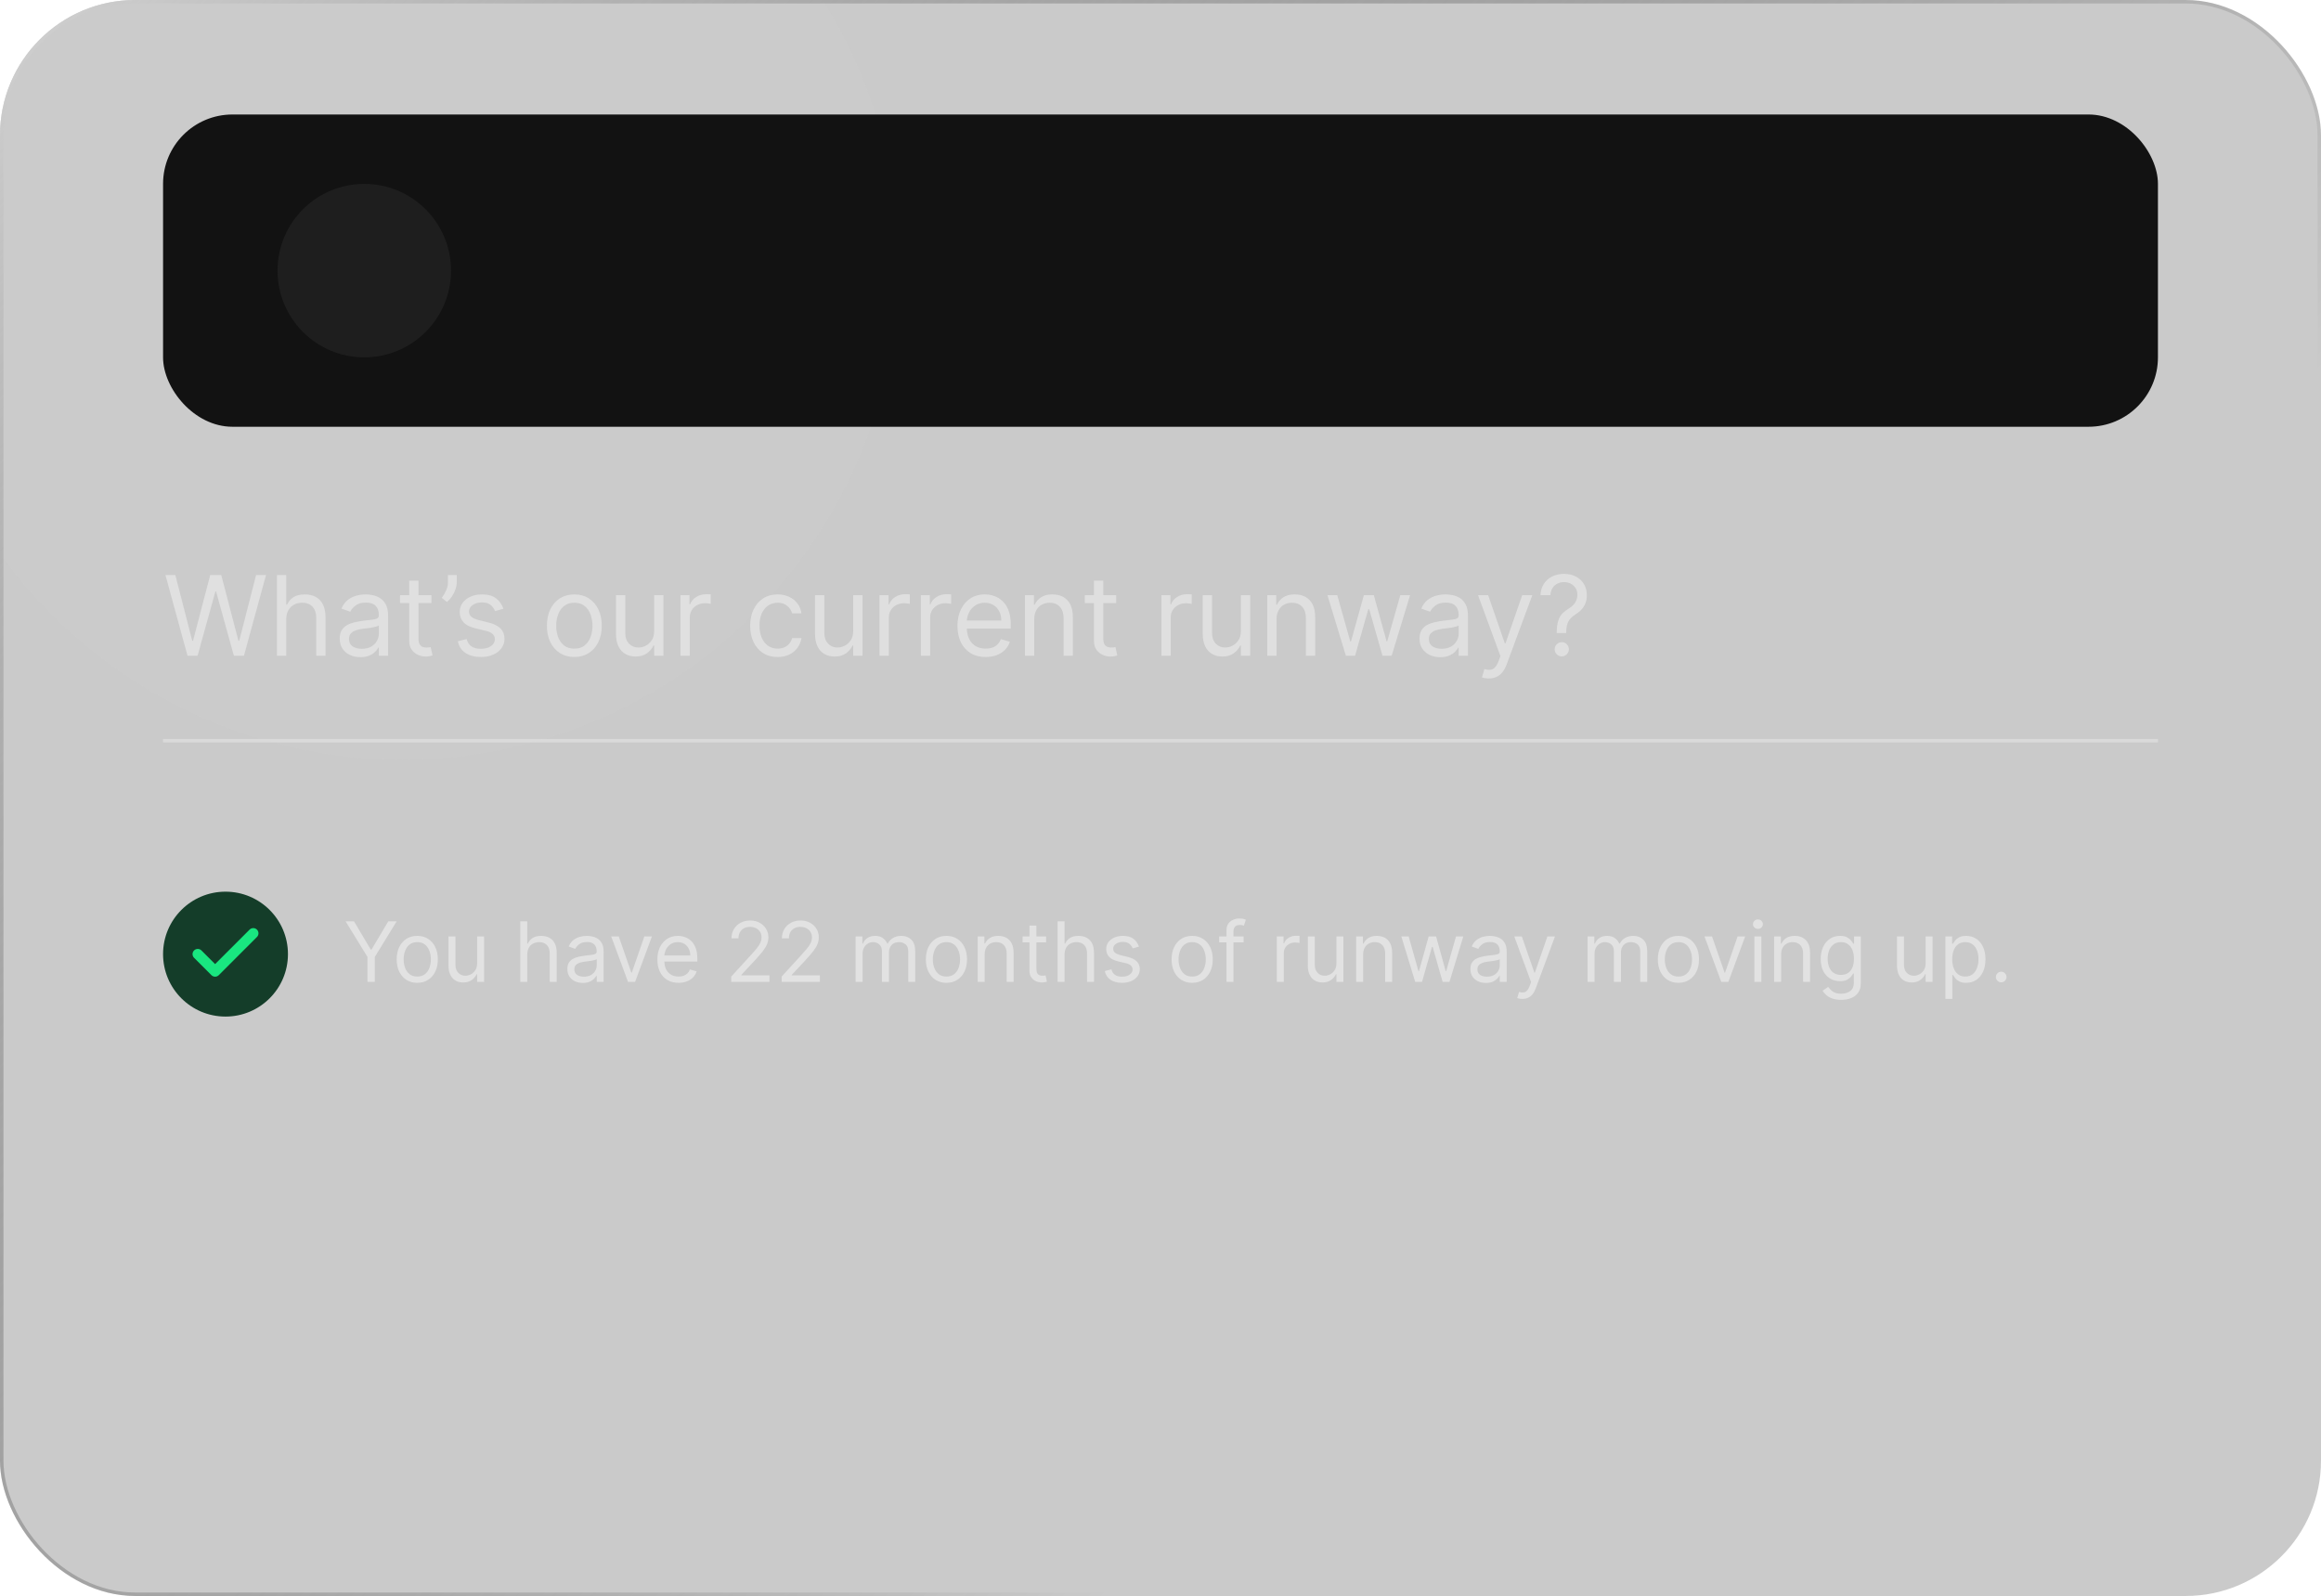 <svg width="669" height="460" viewBox="0 0 669 460" fill="none" xmlns="http://www.w3.org/2000/svg">
<g clip-path="url(#clip0_909_81)">
<rect width="669" height="460" rx="39" fill="#121212" fill-opacity="0.22"/>
<g filter="url(#filter0_f_909_81)">
<circle cx="116" cy="76" r="143" fill="#D9D9D9" fill-opacity="0.08"/>
</g>
<rect x="47" y="33" width="575" height="90" rx="20" fill="#121212"/>
<circle cx="105" cy="78" r="25" fill="#1E1E1E"/>
<path d="M54.045 189L47.682 165.727H50.545L55.409 184.682H55.636L60.591 165.727H63.773L68.727 184.682H68.954L73.818 165.727H76.682L70.318 189H67.409L62.273 170.455H62.091L56.955 189H54.045ZM82.511 178.5V189H79.829V165.727H82.511V174.273H82.739C83.148 173.371 83.761 172.655 84.579 172.125C85.405 171.587 86.504 171.318 87.875 171.318C89.064 171.318 90.106 171.557 91 172.034C91.894 172.504 92.587 173.227 93.079 174.205C93.579 175.174 93.829 176.409 93.829 177.909V189H91.148V178.091C91.148 176.705 90.788 175.633 90.068 174.875C89.356 174.11 88.367 173.727 87.102 173.727C86.224 173.727 85.436 173.913 84.739 174.284C84.049 174.655 83.504 175.197 83.102 175.909C82.708 176.621 82.511 177.485 82.511 178.5ZM103.872 189.409C102.766 189.409 101.762 189.201 100.861 188.784C99.959 188.36 99.243 187.75 98.713 186.955C98.183 186.152 97.918 185.182 97.918 184.045C97.918 183.045 98.115 182.235 98.508 181.614C98.903 180.985 99.429 180.492 100.088 180.136C100.747 179.78 101.474 179.515 102.27 179.341C103.073 179.159 103.88 179.015 104.69 178.909C105.751 178.773 106.611 178.67 107.27 178.602C107.937 178.527 108.421 178.402 108.724 178.227C109.035 178.053 109.19 177.75 109.19 177.318V177.227C109.19 176.106 108.884 175.235 108.27 174.614C107.664 173.992 106.743 173.682 105.509 173.682C104.228 173.682 103.224 173.962 102.497 174.523C101.77 175.083 101.259 175.682 100.963 176.318L98.418 175.409C98.872 174.348 99.478 173.523 100.236 172.932C101.001 172.333 101.834 171.917 102.736 171.682C103.645 171.439 104.539 171.318 105.418 171.318C105.978 171.318 106.622 171.386 107.349 171.523C108.084 171.652 108.793 171.92 109.474 172.33C110.164 172.739 110.736 173.356 111.19 174.182C111.645 175.008 111.872 176.114 111.872 177.5V189H109.19V186.636H109.054C108.872 187.015 108.569 187.42 108.145 187.852C107.721 188.284 107.156 188.652 106.452 188.955C105.747 189.258 104.887 189.409 103.872 189.409ZM104.281 187C105.342 187 106.236 186.792 106.963 186.375C107.698 185.958 108.251 185.42 108.622 184.761C109.001 184.102 109.19 183.409 109.19 182.682V180.227C109.077 180.364 108.827 180.489 108.44 180.602C108.062 180.708 107.622 180.803 107.122 180.886C106.63 180.962 106.149 181.03 105.679 181.091C105.217 181.144 104.842 181.189 104.554 181.227C103.857 181.318 103.205 181.466 102.599 181.67C102.001 181.867 101.516 182.167 101.145 182.568C100.781 182.962 100.599 183.5 100.599 184.182C100.599 185.114 100.944 185.818 101.634 186.295C102.33 186.765 103.213 187 104.281 187ZM124.358 171.545V173.818H115.312V171.545H124.358ZM117.949 167.364H120.631V184C120.631 184.758 120.741 185.326 120.96 185.705C121.188 186.076 121.475 186.326 121.824 186.455C122.18 186.576 122.555 186.636 122.949 186.636C123.244 186.636 123.487 186.621 123.676 186.591C123.866 186.553 124.017 186.523 124.131 186.5L124.676 188.909C124.494 188.977 124.241 189.045 123.915 189.114C123.589 189.189 123.176 189.227 122.676 189.227C121.919 189.227 121.176 189.064 120.449 188.739C119.729 188.413 119.131 187.917 118.653 187.25C118.184 186.583 117.949 185.742 117.949 184.727V167.364ZM131.662 165.727V167.773C131.662 168.394 131.548 169.057 131.321 169.761C131.101 170.458 130.776 171.136 130.344 171.795C129.92 172.447 129.404 173.015 128.798 173.5L127.344 172.318C127.821 171.636 128.234 170.928 128.582 170.193C128.938 169.451 129.116 168.659 129.116 167.818V165.727H131.662ZM145.099 175.455L142.69 176.136C142.539 175.735 142.315 175.345 142.02 174.966C141.732 174.58 141.338 174.261 140.838 174.011C140.338 173.761 139.698 173.636 138.918 173.636C137.849 173.636 136.959 173.883 136.247 174.375C135.543 174.86 135.19 175.477 135.19 176.227C135.19 176.894 135.433 177.42 135.918 177.807C136.402 178.193 137.16 178.515 138.19 178.773L140.781 179.409C142.342 179.788 143.505 180.367 144.27 181.148C145.035 181.92 145.418 182.917 145.418 184.136C145.418 185.136 145.13 186.03 144.554 186.818C143.986 187.606 143.19 188.227 142.168 188.682C141.145 189.136 139.955 189.364 138.599 189.364C136.819 189.364 135.346 188.977 134.179 188.205C133.012 187.432 132.274 186.303 131.963 184.818L134.509 184.182C134.751 185.121 135.209 185.826 135.884 186.295C136.565 186.765 137.455 187 138.554 187C139.804 187 140.796 186.735 141.531 186.205C142.274 185.667 142.645 185.023 142.645 184.273C142.645 183.667 142.433 183.159 142.009 182.75C141.584 182.333 140.933 182.023 140.054 181.818L137.145 181.136C135.546 180.758 134.372 180.17 133.622 179.375C132.88 178.572 132.509 177.568 132.509 176.364C132.509 175.379 132.785 174.508 133.338 173.75C133.899 172.992 134.66 172.398 135.622 171.966C136.592 171.534 137.69 171.318 138.918 171.318C140.645 171.318 142.001 171.697 142.986 172.455C143.978 173.212 144.683 174.212 145.099 175.455ZM165.545 189.364C163.97 189.364 162.587 188.989 161.398 188.239C160.216 187.489 159.292 186.439 158.625 185.091C157.966 183.742 157.636 182.167 157.636 180.364C157.636 178.545 157.966 176.958 158.625 175.602C159.292 174.246 160.216 173.193 161.398 172.443C162.587 171.693 163.97 171.318 165.545 171.318C167.121 171.318 168.5 171.693 169.682 172.443C170.871 173.193 171.795 174.246 172.455 175.602C173.121 176.958 173.455 178.545 173.455 180.364C173.455 182.167 173.121 183.742 172.455 185.091C171.795 186.439 170.871 187.489 169.682 188.239C168.5 188.989 167.121 189.364 165.545 189.364ZM165.545 186.955C166.742 186.955 167.727 186.648 168.5 186.034C169.273 185.42 169.845 184.614 170.216 183.614C170.587 182.614 170.773 181.53 170.773 180.364C170.773 179.197 170.587 178.11 170.216 177.102C169.845 176.095 169.273 175.28 168.5 174.659C167.727 174.038 166.742 173.727 165.545 173.727C164.348 173.727 163.364 174.038 162.591 174.659C161.818 175.28 161.246 176.095 160.875 177.102C160.504 178.11 160.318 179.197 160.318 180.364C160.318 181.53 160.504 182.614 160.875 183.614C161.246 184.614 161.818 185.42 162.591 186.034C163.364 186.648 164.348 186.955 165.545 186.955ZM188.548 181.864V171.545H191.23V189H188.548V186.045H188.366C187.957 186.932 187.321 187.686 186.457 188.307C185.594 188.92 184.503 189.227 183.185 189.227C182.094 189.227 181.124 188.989 180.276 188.511C179.427 188.027 178.76 187.299 178.276 186.33C177.791 185.352 177.548 184.121 177.548 182.636V171.545H180.23V182.455C180.23 183.727 180.586 184.742 181.298 185.5C182.018 186.258 182.935 186.636 184.048 186.636C184.715 186.636 185.393 186.466 186.082 186.125C186.779 185.784 187.363 185.261 187.832 184.557C188.31 183.852 188.548 182.955 188.548 181.864ZM196.142 189V171.545H198.733V174.182H198.915C199.233 173.318 199.809 172.617 200.642 172.08C201.475 171.542 202.415 171.273 203.46 171.273C203.657 171.273 203.903 171.277 204.199 171.284C204.494 171.292 204.718 171.303 204.869 171.318V174.045C204.778 174.023 204.57 173.989 204.244 173.943C203.926 173.89 203.589 173.864 203.233 173.864C202.384 173.864 201.627 174.042 200.96 174.398C200.301 174.746 199.778 175.231 199.392 175.852C199.013 176.466 198.824 177.167 198.824 177.955V189H196.142ZM224.139 189.364C222.503 189.364 221.094 188.977 219.912 188.205C218.73 187.432 217.821 186.367 217.185 185.011C216.548 183.655 216.23 182.106 216.23 180.364C216.23 178.591 216.556 177.027 217.207 175.67C217.866 174.307 218.783 173.242 219.957 172.477C221.139 171.705 222.518 171.318 224.094 171.318C225.321 171.318 226.427 171.545 227.412 172C228.397 172.455 229.204 173.091 229.832 173.909C230.461 174.727 230.851 175.682 231.003 176.773H228.321C228.116 175.977 227.662 175.273 226.957 174.659C226.26 174.038 225.321 173.727 224.139 173.727C223.094 173.727 222.177 174 221.389 174.545C220.609 175.083 219.999 175.845 219.56 176.83C219.128 177.807 218.912 178.955 218.912 180.273C218.912 181.621 219.124 182.795 219.548 183.795C219.98 184.795 220.586 185.572 221.366 186.125C222.154 186.678 223.079 186.955 224.139 186.955C224.836 186.955 225.469 186.833 226.037 186.591C226.605 186.348 227.086 186 227.48 185.545C227.874 185.091 228.154 184.545 228.321 183.909H231.003C230.851 184.939 230.476 185.867 229.878 186.693C229.287 187.511 228.503 188.163 227.526 188.648C226.556 189.125 225.427 189.364 224.139 189.364ZM245.923 181.864V171.545H248.605V189H245.923V186.045H245.741C245.332 186.932 244.696 187.686 243.832 188.307C242.969 188.92 241.878 189.227 240.56 189.227C239.469 189.227 238.499 188.989 237.651 188.511C236.802 188.027 236.135 187.299 235.651 186.33C235.166 185.352 234.923 184.121 234.923 182.636V171.545H237.605V182.455C237.605 183.727 237.961 184.742 238.673 185.5C239.393 186.258 240.31 186.636 241.423 186.636C242.09 186.636 242.768 186.466 243.457 186.125C244.154 185.784 244.738 185.261 245.207 184.557C245.685 183.852 245.923 182.955 245.923 181.864ZM253.517 189V171.545H256.108V174.182H256.29C256.608 173.318 257.184 172.617 258.017 172.08C258.85 171.542 259.79 171.273 260.835 171.273C261.032 171.273 261.278 171.277 261.574 171.284C261.869 171.292 262.093 171.303 262.244 171.318V174.045C262.153 174.023 261.945 173.989 261.619 173.943C261.301 173.89 260.964 173.864 260.608 173.864C259.759 173.864 259.002 174.042 258.335 174.398C257.676 174.746 257.153 175.231 256.767 175.852C256.388 176.466 256.199 177.167 256.199 177.955V189H253.517ZM265.423 189V171.545H268.014V174.182H268.196C268.514 173.318 269.09 172.617 269.923 172.08C270.757 171.542 271.696 171.273 272.741 171.273C272.938 171.273 273.185 171.277 273.48 171.284C273.776 171.292 273.999 171.303 274.151 171.318V174.045C274.06 174.023 273.851 173.989 273.526 173.943C273.207 173.89 272.87 173.864 272.514 173.864C271.666 173.864 270.908 174.042 270.241 174.398C269.582 174.746 269.06 175.231 268.673 175.852C268.295 176.466 268.105 177.167 268.105 177.955V189H265.423ZM284.116 189.364C282.435 189.364 280.984 188.992 279.764 188.25C278.552 187.5 277.616 186.455 276.957 185.114C276.306 183.765 275.98 182.197 275.98 180.409C275.98 178.621 276.306 177.045 276.957 175.682C277.616 174.311 278.533 173.242 279.707 172.477C280.889 171.705 282.268 171.318 283.844 171.318C284.753 171.318 285.651 171.47 286.537 171.773C287.423 172.076 288.23 172.568 288.957 173.25C289.685 173.924 290.264 174.818 290.696 175.932C291.128 177.045 291.344 178.417 291.344 180.045V181.182H277.889V178.864H288.616C288.616 177.879 288.42 177 288.026 176.227C287.639 175.455 287.086 174.845 286.366 174.398C285.654 173.951 284.813 173.727 283.844 173.727C282.776 173.727 281.851 173.992 281.071 174.523C280.298 175.045 279.704 175.727 279.287 176.568C278.87 177.409 278.662 178.311 278.662 179.273V180.818C278.662 182.136 278.889 183.254 279.344 184.17C279.806 185.08 280.446 185.773 281.264 186.25C282.082 186.72 283.033 186.955 284.116 186.955C284.821 186.955 285.457 186.856 286.026 186.659C286.601 186.455 287.098 186.152 287.514 185.75C287.931 185.341 288.253 184.833 288.48 184.227L291.071 184.955C290.798 185.833 290.34 186.606 289.696 187.273C289.052 187.932 288.257 188.447 287.31 188.818C286.363 189.182 285.298 189.364 284.116 189.364ZM298.105 178.5V189H295.423V171.545H298.014V174.273H298.241C298.651 173.386 299.272 172.674 300.105 172.136C300.938 171.591 302.014 171.318 303.332 171.318C304.514 171.318 305.548 171.561 306.435 172.045C307.321 172.523 308.01 173.25 308.503 174.227C308.995 175.197 309.241 176.424 309.241 177.909V189H306.56V178.091C306.56 176.72 306.204 175.652 305.491 174.886C304.779 174.114 303.802 173.727 302.56 173.727C301.704 173.727 300.938 173.913 300.264 174.284C299.598 174.655 299.071 175.197 298.685 175.909C298.298 176.621 298.105 177.485 298.105 178.5ZM321.733 171.545V173.818H312.688V171.545H321.733ZM315.324 167.364H318.006V184C318.006 184.758 318.116 185.326 318.335 185.705C318.563 186.076 318.85 186.326 319.199 186.455C319.555 186.576 319.93 186.636 320.324 186.636C320.619 186.636 320.862 186.621 321.051 186.591C321.241 186.553 321.392 186.523 321.506 186.5L322.051 188.909C321.869 188.977 321.616 189.045 321.29 189.114C320.964 189.189 320.551 189.227 320.051 189.227C319.294 189.227 318.551 189.064 317.824 188.739C317.104 188.413 316.506 187.917 316.028 187.25C315.559 186.583 315.324 185.742 315.324 184.727V167.364ZM334.767 189V171.545H337.358V174.182H337.54C337.858 173.318 338.434 172.617 339.267 172.08C340.1 171.542 341.04 171.273 342.085 171.273C342.282 171.273 342.528 171.277 342.824 171.284C343.119 171.292 343.343 171.303 343.494 171.318V174.045C343.403 174.023 343.195 173.989 342.869 173.943C342.551 173.89 342.214 173.864 341.858 173.864C341.009 173.864 340.252 174.042 339.585 174.398C338.926 174.746 338.403 175.231 338.017 175.852C337.638 176.466 337.449 177.167 337.449 177.955V189H334.767ZM357.673 181.864V171.545H360.355V189H357.673V186.045H357.491C357.082 186.932 356.446 187.686 355.582 188.307C354.719 188.92 353.628 189.227 352.31 189.227C351.219 189.227 350.249 188.989 349.401 188.511C348.552 188.027 347.885 187.299 347.401 186.33C346.916 185.352 346.673 184.121 346.673 182.636V171.545H349.355V182.455C349.355 183.727 349.711 184.742 350.423 185.5C351.143 186.258 352.06 186.636 353.173 186.636C353.84 186.636 354.518 186.466 355.207 186.125C355.904 185.784 356.488 185.261 356.957 184.557C357.435 183.852 357.673 182.955 357.673 181.864ZM367.949 178.5V189H365.267V171.545H367.858V174.273H368.085C368.494 173.386 369.116 172.674 369.949 172.136C370.782 171.591 371.858 171.318 373.176 171.318C374.358 171.318 375.392 171.561 376.278 172.045C377.165 172.523 377.854 173.25 378.347 174.227C378.839 175.197 379.085 176.424 379.085 177.909V189H376.403V178.091C376.403 176.72 376.047 175.652 375.335 174.886C374.623 174.114 373.646 173.727 372.403 173.727C371.547 173.727 370.782 173.913 370.108 174.284C369.441 174.655 368.915 175.197 368.528 175.909C368.142 176.621 367.949 177.485 367.949 178.5ZM387.94 189L382.622 171.545H385.44L389.213 184.909H389.395L393.122 171.545H395.986L399.668 184.864H399.849L403.622 171.545H406.44L401.122 189H398.486L394.668 175.591H394.395L390.577 189H387.94ZM415.122 189.409C414.016 189.409 413.012 189.201 412.111 188.784C411.209 188.36 410.493 187.75 409.963 186.955C409.433 186.152 409.168 185.182 409.168 184.045C409.168 183.045 409.365 182.235 409.759 181.614C410.152 180.985 410.679 180.492 411.338 180.136C411.997 179.78 412.724 179.515 413.52 179.341C414.323 179.159 415.13 179.015 415.94 178.909C417.001 178.773 417.861 178.67 418.52 178.602C419.187 178.527 419.671 178.402 419.974 178.227C420.285 178.053 420.44 177.75 420.44 177.318V177.227C420.44 176.106 420.134 175.235 419.52 174.614C418.914 173.992 417.993 173.682 416.759 173.682C415.478 173.682 414.474 173.962 413.747 174.523C413.02 175.083 412.509 175.682 412.213 176.318L409.668 175.409C410.122 174.348 410.728 173.523 411.486 172.932C412.251 172.333 413.084 171.917 413.986 171.682C414.895 171.439 415.789 171.318 416.668 171.318C417.228 171.318 417.872 171.386 418.599 171.523C419.334 171.652 420.043 171.92 420.724 172.33C421.414 172.739 421.986 173.356 422.44 174.182C422.895 175.008 423.122 176.114 423.122 177.5V189H420.44V186.636H420.304C420.122 187.015 419.819 187.42 419.395 187.852C418.971 188.284 418.406 188.652 417.702 188.955C416.997 189.258 416.137 189.409 415.122 189.409ZM415.531 187C416.592 187 417.486 186.792 418.213 186.375C418.948 185.958 419.501 185.42 419.872 184.761C420.251 184.102 420.44 183.409 420.44 182.682V180.227C420.327 180.364 420.077 180.489 419.69 180.602C419.312 180.708 418.872 180.803 418.372 180.886C417.88 180.962 417.399 181.03 416.929 181.091C416.467 181.144 416.092 181.189 415.804 181.227C415.107 181.318 414.455 181.466 413.849 181.67C413.251 181.867 412.766 182.167 412.395 182.568C412.031 182.962 411.849 183.5 411.849 184.182C411.849 185.114 412.194 185.818 412.884 186.295C413.58 186.765 414.463 187 415.531 187ZM429.119 195.545C428.665 195.545 428.259 195.508 427.903 195.432C427.547 195.364 427.301 195.295 427.165 195.227L427.847 192.864C428.498 193.03 429.074 193.091 429.574 193.045C430.074 193 430.517 192.777 430.903 192.375C431.297 191.981 431.657 191.341 431.983 190.455L432.483 189.091L426.028 171.545H428.938L433.756 185.455H433.938L438.756 171.545H441.665L434.256 191.545C433.922 192.447 433.509 193.193 433.017 193.784C432.525 194.383 431.953 194.826 431.301 195.114C430.657 195.402 429.93 195.545 429.119 195.545ZM448.705 182.455V182.318C448.72 180.871 448.871 179.72 449.159 178.864C449.447 178.008 449.856 177.314 450.386 176.784C450.917 176.254 451.553 175.765 452.295 175.318C452.742 175.045 453.144 174.723 453.5 174.352C453.856 173.973 454.136 173.538 454.341 173.045C454.553 172.553 454.659 172.008 454.659 171.409C454.659 170.667 454.485 170.023 454.136 169.477C453.788 168.932 453.322 168.511 452.739 168.216C452.155 167.92 451.508 167.773 450.795 167.773C450.174 167.773 449.576 167.902 449 168.159C448.424 168.417 447.943 168.822 447.557 169.375C447.17 169.928 446.947 170.652 446.886 171.545H444.023C444.083 170.258 444.417 169.155 445.023 168.239C445.636 167.322 446.443 166.621 447.443 166.136C448.451 165.652 449.568 165.409 450.795 165.409C452.129 165.409 453.288 165.674 454.273 166.205C455.265 166.735 456.03 167.462 456.568 168.386C457.114 169.311 457.386 170.364 457.386 171.545C457.386 172.379 457.258 173.133 457 173.807C456.75 174.481 456.386 175.083 455.909 175.614C455.439 176.144 454.871 176.614 454.205 177.023C453.538 177.439 453.004 177.879 452.602 178.341C452.201 178.795 451.909 179.337 451.727 179.966C451.545 180.595 451.447 181.379 451.432 182.318V182.455H448.705ZM450.159 189.182C449.598 189.182 449.117 188.981 448.716 188.58C448.314 188.178 448.114 187.697 448.114 187.136C448.114 186.576 448.314 186.095 448.716 185.693C449.117 185.292 449.598 185.091 450.159 185.091C450.72 185.091 451.201 185.292 451.602 185.693C452.004 186.095 452.205 186.576 452.205 187.136C452.205 187.508 452.11 187.848 451.92 188.159C451.739 188.47 451.492 188.72 451.182 188.909C450.879 189.091 450.538 189.182 450.159 189.182Z" fill="#E4E4E4" fill-opacity="0.8"/>
<line x1="47" y1="213.5" x2="622" y2="213.5" stroke="#E4E4E4" stroke-opacity="0.6"/>
<circle cx="65" cy="275" r="18" fill="#143D29"/>
<path d="M73 269L62 280L57 275" stroke="#19E680" stroke-width="3" stroke-linecap="round" stroke-linejoin="round"/>
<path d="M99.614 265.545H102.034L106.875 273.693H107.08L111.92 265.545H114.341L108.034 275.807V283H105.92V275.807L99.614 265.545ZM120.268 283.273C119.087 283.273 118.05 282.991 117.158 282.429C116.271 281.866 115.578 281.08 115.078 280.068C114.584 279.057 114.337 277.875 114.337 276.523C114.337 275.159 114.584 273.969 115.078 272.952C115.578 271.935 116.271 271.145 117.158 270.582C118.05 270.02 119.087 269.739 120.268 269.739C121.45 269.739 122.484 270.02 123.371 270.582C124.263 271.145 124.956 271.935 125.45 272.952C125.95 273.969 126.2 275.159 126.2 276.523C126.2 277.875 125.95 279.057 125.45 280.068C124.956 281.08 124.263 281.866 123.371 282.429C122.484 282.991 121.45 283.273 120.268 283.273ZM120.268 281.466C121.166 281.466 121.905 281.236 122.484 280.776C123.064 280.315 123.493 279.71 123.771 278.96C124.05 278.21 124.189 277.398 124.189 276.523C124.189 275.648 124.05 274.832 123.771 274.077C123.493 273.321 123.064 272.71 122.484 272.244C121.905 271.778 121.166 271.545 120.268 271.545C119.371 271.545 118.632 271.778 118.053 272.244C117.473 272.71 117.044 273.321 116.766 274.077C116.487 274.832 116.348 275.648 116.348 276.523C116.348 277.398 116.487 278.21 116.766 278.96C117.044 279.71 117.473 280.315 118.053 280.776C118.632 281.236 119.371 281.466 120.268 281.466ZM137.521 277.648V269.909H139.532V283H137.521V280.784H137.384C137.077 281.449 136.6 282.014 135.952 282.48C135.305 282.94 134.487 283.17 133.498 283.17C132.68 283.17 131.952 282.991 131.316 282.634C130.68 282.27 130.18 281.724 129.816 280.997C129.452 280.264 129.271 279.341 129.271 278.227V269.909H131.282V278.091C131.282 279.045 131.549 279.807 132.083 280.375C132.623 280.943 133.31 281.227 134.146 281.227C134.646 281.227 135.154 281.099 135.671 280.844C136.194 280.588 136.631 280.196 136.984 279.668C137.342 279.139 137.521 278.466 137.521 277.648ZM151.977 275.125V283H149.966V265.545H151.977V271.955H152.148C152.455 271.278 152.915 270.741 153.528 270.344C154.148 269.94 154.972 269.739 156 269.739C156.892 269.739 157.673 269.918 158.344 270.276C159.014 270.628 159.534 271.17 159.903 271.903C160.278 272.631 160.466 273.557 160.466 274.682V283H158.455V274.818C158.455 273.778 158.185 272.974 157.645 272.406C157.111 271.832 156.369 271.545 155.42 271.545C154.761 271.545 154.17 271.685 153.648 271.963C153.131 272.241 152.722 272.648 152.42 273.182C152.125 273.716 151.977 274.364 151.977 275.125ZM167.998 283.307C167.168 283.307 166.415 283.151 165.739 282.838C165.063 282.52 164.526 282.062 164.129 281.466C163.731 280.864 163.532 280.136 163.532 279.284C163.532 278.534 163.68 277.926 163.975 277.46C164.271 276.989 164.665 276.619 165.16 276.352C165.654 276.085 166.2 275.886 166.796 275.756C167.398 275.619 168.004 275.511 168.612 275.432C169.407 275.33 170.052 275.253 170.546 275.202C171.046 275.145 171.41 275.051 171.637 274.92C171.87 274.79 171.987 274.562 171.987 274.239V274.17C171.987 273.33 171.756 272.676 171.296 272.21C170.842 271.744 170.151 271.511 169.225 271.511C168.265 271.511 167.512 271.722 166.967 272.142C166.421 272.562 166.038 273.011 165.816 273.489L163.907 272.807C164.248 272.011 164.702 271.392 165.271 270.949C165.844 270.5 166.469 270.187 167.146 270.011C167.827 269.83 168.498 269.739 169.157 269.739C169.577 269.739 170.06 269.79 170.606 269.892C171.157 269.989 171.688 270.19 172.2 270.497C172.717 270.804 173.146 271.267 173.487 271.886C173.827 272.506 173.998 273.335 173.998 274.375V283H171.987V281.227H171.884C171.748 281.511 171.521 281.815 171.202 282.139C170.884 282.463 170.461 282.739 169.933 282.966C169.404 283.193 168.759 283.307 167.998 283.307ZM168.305 281.5C169.1 281.5 169.771 281.344 170.316 281.031C170.867 280.719 171.282 280.315 171.56 279.821C171.844 279.327 171.987 278.807 171.987 278.261V276.42C171.901 276.523 171.714 276.616 171.424 276.702C171.14 276.781 170.81 276.852 170.435 276.915C170.066 276.972 169.705 277.023 169.353 277.068C169.006 277.108 168.725 277.142 168.509 277.17C167.987 277.239 167.498 277.349 167.043 277.503C166.594 277.651 166.231 277.875 165.952 278.176C165.68 278.472 165.543 278.875 165.543 279.386C165.543 280.085 165.802 280.614 166.319 280.972C166.842 281.324 167.504 281.5 168.305 281.5ZM187.905 269.909L183.064 283H181.018L176.178 269.909H178.359L181.973 280.341H182.109L185.723 269.909H187.905ZM195.58 283.273C194.318 283.273 193.23 282.994 192.315 282.438C191.406 281.875 190.705 281.091 190.21 280.085C189.722 279.074 189.477 277.898 189.477 276.557C189.477 275.216 189.722 274.034 190.21 273.011C190.705 271.983 191.392 271.182 192.273 270.608C193.159 270.028 194.193 269.739 195.375 269.739C196.057 269.739 196.73 269.852 197.395 270.08C198.06 270.307 198.665 270.676 199.21 271.188C199.756 271.693 200.19 272.364 200.514 273.199C200.838 274.034 201 275.062 201 276.284V277.136H190.909V275.398H198.955C198.955 274.659 198.807 274 198.511 273.42C198.222 272.841 197.807 272.384 197.267 272.048C196.733 271.713 196.102 271.545 195.375 271.545C194.574 271.545 193.881 271.744 193.295 272.142C192.716 272.534 192.27 273.045 191.957 273.676C191.645 274.307 191.489 274.983 191.489 275.705V276.864C191.489 277.852 191.659 278.69 192 279.378C192.347 280.06 192.827 280.58 193.44 280.938C194.054 281.29 194.767 281.466 195.58 281.466C196.108 281.466 196.585 281.392 197.011 281.244C197.443 281.091 197.815 280.864 198.128 280.562C198.44 280.256 198.682 279.875 198.852 279.42L200.795 279.966C200.591 280.625 200.247 281.205 199.764 281.705C199.281 282.199 198.685 282.585 197.974 282.864C197.264 283.136 196.466 283.273 195.58 283.273ZM210.776 283V281.466L216.537 275.159C217.213 274.42 217.77 273.778 218.207 273.233C218.645 272.682 218.969 272.165 219.179 271.682C219.395 271.193 219.503 270.682 219.503 270.148C219.503 269.534 219.355 269.003 219.06 268.554C218.77 268.105 218.372 267.759 217.866 267.514C217.361 267.27 216.793 267.148 216.162 267.148C215.491 267.148 214.906 267.287 214.406 267.565C213.912 267.838 213.528 268.222 213.256 268.716C212.989 269.21 212.855 269.79 212.855 270.455H210.844C210.844 269.432 211.08 268.534 211.551 267.761C212.023 266.989 212.665 266.386 213.477 265.955C214.295 265.523 215.213 265.307 216.23 265.307C217.253 265.307 218.159 265.523 218.949 265.955C219.739 266.386 220.358 266.969 220.807 267.702C221.256 268.435 221.48 269.25 221.48 270.148C221.48 270.79 221.364 271.418 221.131 272.031C220.903 272.639 220.506 273.318 219.938 274.068C219.375 274.812 218.594 275.722 217.594 276.795L213.673 280.989V281.125H221.787V283H210.776ZM225.307 283V281.466L231.068 275.159C231.744 274.42 232.301 273.778 232.739 273.233C233.176 272.682 233.5 272.165 233.71 271.682C233.926 271.193 234.034 270.682 234.034 270.148C234.034 269.534 233.886 269.003 233.591 268.554C233.301 268.105 232.903 267.759 232.398 267.514C231.892 267.27 231.324 267.148 230.693 267.148C230.023 267.148 229.438 267.287 228.938 267.565C228.443 267.838 228.06 268.222 227.787 268.716C227.52 269.21 227.386 269.79 227.386 270.455H225.375C225.375 269.432 225.611 268.534 226.082 267.761C226.554 266.989 227.196 266.386 228.009 265.955C228.827 265.523 229.744 265.307 230.761 265.307C231.784 265.307 232.69 265.523 233.48 265.955C234.27 266.386 234.889 266.969 235.338 267.702C235.787 268.435 236.011 269.25 236.011 270.148C236.011 270.79 235.895 271.418 235.662 272.031C235.435 272.639 235.037 273.318 234.469 274.068C233.906 274.812 233.125 275.722 232.125 276.795L228.205 280.989V281.125H236.318V283H225.307ZM246.622 283V269.909H248.565V271.955H248.736C249.009 271.256 249.449 270.713 250.057 270.327C250.665 269.935 251.395 269.739 252.247 269.739C253.111 269.739 253.83 269.935 254.403 270.327C254.983 270.713 255.435 271.256 255.759 271.955H255.895C256.23 271.278 256.733 270.741 257.403 270.344C258.074 269.94 258.878 269.739 259.815 269.739C260.986 269.739 261.943 270.105 262.688 270.838C263.432 271.565 263.804 272.699 263.804 274.239V283H261.793V274.239C261.793 273.273 261.528 272.582 261 272.168C260.472 271.753 259.849 271.545 259.134 271.545C258.213 271.545 257.5 271.824 256.994 272.381C256.489 272.932 256.236 273.631 256.236 274.477V283H254.19V274.034C254.19 273.29 253.949 272.69 253.466 272.236C252.983 271.776 252.361 271.545 251.599 271.545C251.077 271.545 250.588 271.685 250.134 271.963C249.685 272.241 249.321 272.628 249.043 273.122C248.77 273.611 248.634 274.176 248.634 274.818V283H246.622ZM272.8 283.273C271.618 283.273 270.581 282.991 269.689 282.429C268.803 281.866 268.109 281.08 267.609 280.068C267.115 279.057 266.868 277.875 266.868 276.523C266.868 275.159 267.115 273.969 267.609 272.952C268.109 271.935 268.803 271.145 269.689 270.582C270.581 270.02 271.618 269.739 272.8 269.739C273.982 269.739 275.016 270.02 275.902 270.582C276.794 271.145 277.487 271.935 277.982 272.952C278.482 273.969 278.732 275.159 278.732 276.523C278.732 277.875 278.482 279.057 277.982 280.068C277.487 281.08 276.794 281.866 275.902 282.429C275.016 282.991 273.982 283.273 272.8 283.273ZM272.8 281.466C273.697 281.466 274.436 281.236 275.016 280.776C275.595 280.315 276.024 279.71 276.303 278.96C276.581 278.21 276.72 277.398 276.72 276.523C276.72 275.648 276.581 274.832 276.303 274.077C276.024 273.321 275.595 272.71 275.016 272.244C274.436 271.778 273.697 271.545 272.8 271.545C271.902 271.545 271.163 271.778 270.584 272.244C270.004 272.71 269.575 273.321 269.297 274.077C269.018 274.832 268.879 275.648 268.879 276.523C268.879 277.398 269.018 278.21 269.297 278.96C269.575 279.71 270.004 280.315 270.584 280.776C271.163 281.236 271.902 281.466 272.8 281.466ZM283.813 275.125V283H281.802V269.909H283.745V271.955H283.915C284.222 271.29 284.688 270.756 285.313 270.352C285.938 269.943 286.745 269.739 287.734 269.739C288.62 269.739 289.396 269.92 290.06 270.284C290.725 270.642 291.242 271.188 291.612 271.92C291.981 272.648 292.165 273.568 292.165 274.682V283H290.154V274.818C290.154 273.79 289.887 272.989 289.353 272.415C288.819 271.835 288.086 271.545 287.154 271.545C286.512 271.545 285.938 271.685 285.433 271.963C284.933 272.241 284.538 272.648 284.248 273.182C283.958 273.716 283.813 274.364 283.813 275.125ZM301.534 269.909V271.614H294.75V269.909H301.534ZM296.727 266.773H298.739V279.25C298.739 279.818 298.821 280.244 298.986 280.528C299.156 280.807 299.372 280.994 299.634 281.091C299.901 281.182 300.182 281.227 300.477 281.227C300.699 281.227 300.881 281.216 301.023 281.193C301.165 281.165 301.278 281.142 301.364 281.125L301.773 282.932C301.636 282.983 301.446 283.034 301.202 283.085C300.957 283.142 300.648 283.17 300.273 283.17C299.705 283.17 299.148 283.048 298.602 282.804C298.063 282.56 297.614 282.188 297.256 281.688C296.903 281.188 296.727 280.557 296.727 279.795V266.773ZM306.852 275.125V283H304.841V265.545H306.852V271.955H307.023C307.33 271.278 307.79 270.741 308.403 270.344C309.023 269.94 309.847 269.739 310.875 269.739C311.767 269.739 312.548 269.918 313.219 270.276C313.889 270.628 314.409 271.17 314.778 271.903C315.153 272.631 315.341 273.557 315.341 274.682V283H313.33V274.818C313.33 273.778 313.06 272.974 312.52 272.406C311.986 271.832 311.244 271.545 310.295 271.545C309.636 271.545 309.045 271.685 308.523 271.963C308.006 272.241 307.597 272.648 307.295 273.182C307 273.716 306.852 274.364 306.852 275.125ZM328.293 272.841L326.487 273.352C326.373 273.051 326.205 272.759 325.984 272.474C325.768 272.185 325.472 271.946 325.097 271.759C324.722 271.571 324.242 271.477 323.657 271.477C322.856 271.477 322.188 271.662 321.654 272.031C321.126 272.395 320.862 272.858 320.862 273.42C320.862 273.92 321.043 274.315 321.407 274.605C321.771 274.895 322.339 275.136 323.112 275.33L325.055 275.807C326.225 276.091 327.097 276.526 327.671 277.111C328.245 277.69 328.532 278.437 328.532 279.352C328.532 280.102 328.316 280.773 327.884 281.364C327.458 281.955 326.862 282.42 326.094 282.761C325.327 283.102 324.435 283.273 323.418 283.273C322.083 283.273 320.978 282.983 320.103 282.403C319.228 281.824 318.674 280.977 318.441 279.864L320.35 279.386C320.532 280.091 320.876 280.619 321.381 280.972C321.893 281.324 322.56 281.5 323.384 281.5C324.322 281.5 325.066 281.301 325.617 280.903C326.174 280.5 326.452 280.017 326.452 279.455C326.452 279 326.293 278.619 325.975 278.312C325.657 278 325.168 277.767 324.509 277.614L322.327 277.102C321.129 276.818 320.248 276.378 319.685 275.781C319.129 275.179 318.85 274.426 318.85 273.523C318.85 272.784 319.058 272.131 319.472 271.562C319.893 270.994 320.464 270.548 321.185 270.224C321.913 269.901 322.737 269.739 323.657 269.739C324.952 269.739 325.969 270.023 326.708 270.591C327.452 271.159 327.981 271.909 328.293 272.841ZM343.628 283.273C342.446 283.273 341.409 282.991 340.517 282.429C339.631 281.866 338.938 281.08 338.438 280.068C337.943 279.057 337.696 277.875 337.696 276.523C337.696 275.159 337.943 273.969 338.438 272.952C338.938 271.935 339.631 271.145 340.517 270.582C341.409 270.02 342.446 269.739 343.628 269.739C344.81 269.739 345.844 270.02 346.73 270.582C347.622 271.145 348.315 271.935 348.81 272.952C349.31 273.969 349.56 275.159 349.56 276.523C349.56 277.875 349.31 279.057 348.81 280.068C348.315 281.08 347.622 281.866 346.73 282.429C345.844 282.991 344.81 283.273 343.628 283.273ZM343.628 281.466C344.526 281.466 345.264 281.236 345.844 280.776C346.423 280.315 346.852 279.71 347.131 278.96C347.409 278.21 347.548 277.398 347.548 276.523C347.548 275.648 347.409 274.832 347.131 274.077C346.852 273.321 346.423 272.71 345.844 272.244C345.264 271.778 344.526 271.545 343.628 271.545C342.73 271.545 341.991 271.778 341.412 272.244C340.832 272.71 340.403 273.321 340.125 274.077C339.847 274.832 339.707 275.648 339.707 276.523C339.707 277.398 339.847 278.21 340.125 278.96C340.403 279.71 340.832 280.315 341.412 280.776C341.991 281.236 342.73 281.466 343.628 281.466ZM358.46 269.909V271.614H351.403V269.909H358.46ZM353.516 283V268.102C353.516 267.352 353.692 266.727 354.045 266.227C354.397 265.727 354.854 265.352 355.417 265.102C355.979 264.852 356.573 264.727 357.198 264.727C357.692 264.727 358.096 264.767 358.408 264.847C358.721 264.926 358.954 265 359.107 265.068L358.528 266.807C358.425 266.773 358.283 266.73 358.102 266.679C357.925 266.628 357.692 266.602 357.403 266.602C356.738 266.602 356.258 266.77 355.962 267.105C355.673 267.44 355.528 267.932 355.528 268.58V283H353.516ZM368.028 283V269.909H369.972V271.886H370.108C370.347 271.239 370.778 270.713 371.403 270.31C372.028 269.906 372.733 269.705 373.517 269.705C373.665 269.705 373.849 269.707 374.071 269.713C374.293 269.719 374.46 269.727 374.574 269.739V271.784C374.506 271.767 374.349 271.741 374.105 271.707C373.866 271.668 373.614 271.648 373.347 271.648C372.71 271.648 372.142 271.781 371.642 272.048C371.148 272.31 370.756 272.673 370.466 273.139C370.182 273.599 370.04 274.125 370.04 274.716V283H368.028ZM385.208 277.648V269.909H387.219V283H385.208V280.784H385.072C384.765 281.449 384.288 282.014 383.64 282.48C382.992 282.94 382.174 283.17 381.185 283.17C380.367 283.17 379.64 282.991 379.004 282.634C378.367 282.27 377.867 281.724 377.504 280.997C377.14 280.264 376.958 279.341 376.958 278.227V269.909H378.969V278.091C378.969 279.045 379.237 279.807 379.771 280.375C380.31 280.943 380.998 281.227 381.833 281.227C382.333 281.227 382.842 281.099 383.359 280.844C383.881 280.588 384.319 280.196 384.671 279.668C385.029 279.139 385.208 278.466 385.208 277.648ZM392.915 275.125V283H390.903V269.909H392.847V271.955H393.017C393.324 271.29 393.79 270.756 394.415 270.352C395.04 269.943 395.847 269.739 396.835 269.739C397.722 269.739 398.497 269.92 399.162 270.284C399.827 270.642 400.344 271.188 400.713 271.92C401.082 272.648 401.267 273.568 401.267 274.682V283H399.256V274.818C399.256 273.79 398.989 272.989 398.455 272.415C397.92 271.835 397.188 271.545 396.256 271.545C395.614 271.545 395.04 271.685 394.534 271.963C394.034 272.241 393.639 272.648 393.349 273.182C393.06 273.716 392.915 274.364 392.915 275.125ZM407.908 283L403.92 269.909H406.033L408.863 279.932H408.999L411.795 269.909H413.942L416.704 279.898H416.84L419.67 269.909H421.783L417.795 283H415.817L412.954 272.943H412.749L409.886 283H407.908ZM428.295 283.307C427.465 283.307 426.712 283.151 426.036 282.838C425.36 282.52 424.823 282.062 424.425 281.466C424.028 280.864 423.829 280.136 423.829 279.284C423.829 278.534 423.977 277.926 424.272 277.46C424.567 276.989 424.962 276.619 425.457 276.352C425.951 276.085 426.496 275.886 427.093 275.756C427.695 275.619 428.3 275.511 428.908 275.432C429.704 275.33 430.349 275.253 430.843 275.202C431.343 275.145 431.707 275.051 431.934 274.92C432.167 274.79 432.283 274.562 432.283 274.239V274.17C432.283 273.33 432.053 272.676 431.593 272.21C431.138 271.744 430.448 271.511 429.522 271.511C428.562 271.511 427.809 271.722 427.263 272.142C426.718 272.562 426.335 273.011 426.113 273.489L424.204 272.807C424.545 272.011 424.999 271.392 425.567 270.949C426.141 270.5 426.766 270.187 427.442 270.011C428.124 269.83 428.795 269.739 429.454 269.739C429.874 269.739 430.357 269.79 430.903 269.892C431.454 269.989 431.985 270.19 432.496 270.497C433.013 270.804 433.442 271.267 433.783 271.886C434.124 272.506 434.295 273.335 434.295 274.375V283H432.283V281.227H432.181C432.045 281.511 431.817 281.815 431.499 282.139C431.181 282.463 430.758 282.739 430.229 282.966C429.701 283.193 429.056 283.307 428.295 283.307ZM428.602 281.5C429.397 281.5 430.067 281.344 430.613 281.031C431.164 280.719 431.579 280.315 431.857 279.821C432.141 279.327 432.283 278.807 432.283 278.261V276.42C432.198 276.523 432.011 276.616 431.721 276.702C431.437 276.781 431.107 276.852 430.732 276.915C430.363 276.972 430.002 277.023 429.65 277.068C429.303 277.108 429.022 277.142 428.806 277.17C428.283 277.239 427.795 277.349 427.34 277.503C426.891 277.651 426.528 277.875 426.249 278.176C425.977 278.472 425.84 278.875 425.84 279.386C425.84 280.085 426.099 280.614 426.616 280.972C427.138 281.324 427.8 281.5 428.602 281.5ZM438.793 287.909C438.452 287.909 438.148 287.881 437.881 287.824C437.614 287.773 437.429 287.722 437.327 287.67L437.838 285.898C438.327 286.023 438.759 286.068 439.134 286.034C439.509 286 439.841 285.832 440.131 285.531C440.426 285.236 440.696 284.756 440.94 284.091L441.315 283.068L436.474 269.909H438.656L442.27 280.341H442.406L446.02 269.909H448.202L442.645 284.909C442.395 285.585 442.085 286.145 441.716 286.588C441.347 287.037 440.918 287.369 440.429 287.585C439.946 287.801 439.401 287.909 438.793 287.909ZM457.607 283V269.909H459.55V271.955H459.72C459.993 271.256 460.433 270.713 461.041 270.327C461.649 269.935 462.379 269.739 463.232 269.739C464.095 269.739 464.814 269.935 465.388 270.327C465.967 270.713 466.419 271.256 466.743 271.955H466.879C467.214 271.278 467.717 270.741 468.388 270.344C469.058 269.94 469.862 269.739 470.8 269.739C471.97 269.739 472.928 270.105 473.672 270.838C474.416 271.565 474.788 272.699 474.788 274.239V283H472.777V274.239C472.777 273.273 472.513 272.582 471.984 272.168C471.456 271.753 470.834 271.545 470.118 271.545C469.197 271.545 468.484 271.824 467.979 272.381C467.473 272.932 467.22 273.631 467.22 274.477V283H465.175V274.034C465.175 273.29 464.933 272.69 464.45 272.236C463.967 271.776 463.345 271.545 462.584 271.545C462.061 271.545 461.572 271.685 461.118 271.963C460.669 272.241 460.305 272.628 460.027 273.122C459.754 273.611 459.618 274.176 459.618 274.818V283H457.607ZM483.784 283.273C482.602 283.273 481.565 282.991 480.673 282.429C479.787 281.866 479.094 281.08 478.594 280.068C478.099 279.057 477.852 277.875 477.852 276.523C477.852 275.159 478.099 273.969 478.594 272.952C479.094 271.935 479.787 271.145 480.673 270.582C481.565 270.02 482.602 269.739 483.784 269.739C484.966 269.739 486 270.02 486.886 270.582C487.778 271.145 488.472 271.935 488.966 272.952C489.466 273.969 489.716 275.159 489.716 276.523C489.716 277.875 489.466 279.057 488.966 280.068C488.472 281.08 487.778 281.866 486.886 282.429C486 282.991 484.966 283.273 483.784 283.273ZM483.784 281.466C484.682 281.466 485.42 281.236 486 280.776C486.58 280.315 487.009 279.71 487.287 278.96C487.565 278.21 487.705 277.398 487.705 276.523C487.705 275.648 487.565 274.832 487.287 274.077C487.009 273.321 486.58 272.71 486 272.244C485.42 271.778 484.682 271.545 483.784 271.545C482.886 271.545 482.148 271.778 481.568 272.244C480.989 272.71 480.56 273.321 480.281 274.077C480.003 274.832 479.864 275.648 479.864 276.523C479.864 277.398 480.003 278.21 480.281 278.96C480.56 279.71 480.989 280.315 481.568 280.776C482.148 281.236 482.886 281.466 483.784 281.466ZM503.022 269.909L498.181 283H496.136L491.295 269.909H493.477L497.09 280.341H497.227L500.84 269.909H503.022ZM505.677 283V269.909H507.688V283H505.677ZM506.7 267.727C506.308 267.727 505.969 267.594 505.685 267.327C505.407 267.06 505.268 266.739 505.268 266.364C505.268 265.989 505.407 265.668 505.685 265.401C505.969 265.134 506.308 265 506.7 265C507.092 265 507.427 265.134 507.705 265.401C507.989 265.668 508.131 265.989 508.131 266.364C508.131 266.739 507.989 267.06 507.705 267.327C507.427 267.594 507.092 267.727 506.7 267.727ZM513.384 275.125V283H511.372V269.909H513.315V271.955H513.486C513.793 271.29 514.259 270.756 514.884 270.352C515.509 269.943 516.315 269.739 517.304 269.739C518.19 269.739 518.966 269.92 519.631 270.284C520.295 270.642 520.813 271.188 521.182 271.92C521.551 272.648 521.736 273.568 521.736 274.682V283H519.724V274.818C519.724 273.79 519.457 272.989 518.923 272.415C518.389 271.835 517.656 271.545 516.724 271.545C516.082 271.545 515.509 271.685 515.003 271.963C514.503 272.241 514.108 272.648 513.818 273.182C513.528 273.716 513.384 274.364 513.384 275.125ZM530.695 288.182C529.724 288.182 528.888 288.057 528.19 287.807C527.491 287.562 526.908 287.239 526.442 286.835C525.982 286.438 525.616 286.011 525.343 285.557L526.945 284.432C527.127 284.67 527.357 284.943 527.636 285.25C527.914 285.562 528.295 285.832 528.778 286.06C529.266 286.293 529.906 286.409 530.695 286.409C531.752 286.409 532.624 286.153 533.312 285.642C533.999 285.131 534.343 284.33 534.343 283.239V280.58H534.173C534.025 280.818 533.815 281.114 533.542 281.466C533.275 281.812 532.888 282.122 532.383 282.395C531.883 282.662 531.207 282.795 530.354 282.795C529.298 282.795 528.349 282.545 527.508 282.045C526.673 281.545 526.011 280.818 525.522 279.864C525.039 278.909 524.798 277.75 524.798 276.386C524.798 275.045 525.033 273.878 525.505 272.884C525.977 271.884 526.633 271.111 527.474 270.565C528.315 270.014 529.286 269.739 530.388 269.739C531.241 269.739 531.917 269.881 532.417 270.165C532.923 270.443 533.309 270.761 533.576 271.119C533.849 271.472 534.059 271.761 534.207 271.989H534.411V269.909H536.354V283.375C536.354 284.5 536.099 285.415 535.587 286.119C535.082 286.83 534.4 287.349 533.542 287.679C532.69 288.014 531.741 288.182 530.695 288.182ZM530.627 280.989C531.434 280.989 532.116 280.804 532.673 280.435C533.229 280.065 533.653 279.534 533.942 278.841C534.232 278.148 534.377 277.318 534.377 276.352C534.377 275.409 534.235 274.577 533.951 273.855C533.667 273.134 533.246 272.568 532.69 272.159C532.133 271.75 531.445 271.545 530.627 271.545C529.775 271.545 529.065 271.761 528.496 272.193C527.934 272.625 527.511 273.205 527.227 273.932C526.948 274.659 526.809 275.466 526.809 276.352C526.809 277.261 526.951 278.065 527.235 278.764C527.525 279.457 527.951 280.003 528.513 280.401C529.082 280.793 529.786 280.989 530.627 280.989ZM555.036 277.648V269.909H557.048V283H555.036V280.784H554.9C554.593 281.449 554.116 282.014 553.468 282.48C552.82 282.94 552.002 283.17 551.013 283.17C550.195 283.17 549.468 282.991 548.832 282.634C548.195 282.27 547.695 281.724 547.332 280.997C546.968 280.264 546.786 279.341 546.786 278.227V269.909H548.798V278.091C548.798 279.045 549.065 279.807 549.599 280.375C550.138 280.943 550.826 281.227 551.661 281.227C552.161 281.227 552.67 281.099 553.187 280.844C553.71 280.588 554.147 280.196 554.499 279.668C554.857 279.139 555.036 278.466 555.036 277.648ZM560.732 287.909V269.909H562.675V271.989H562.913C563.061 271.761 563.266 271.472 563.527 271.119C563.794 270.761 564.175 270.443 564.669 270.165C565.169 269.881 565.845 269.739 566.697 269.739C567.8 269.739 568.771 270.014 569.612 270.565C570.453 271.116 571.109 271.898 571.581 272.909C572.053 273.92 572.288 275.114 572.288 276.489C572.288 277.875 572.053 279.077 571.581 280.094C571.109 281.105 570.456 281.889 569.621 282.446C568.786 282.997 567.822 283.273 566.732 283.273C565.891 283.273 565.217 283.134 564.712 282.855C564.206 282.571 563.817 282.25 563.544 281.892C563.271 281.528 563.061 281.227 562.913 280.989H562.743V287.909H560.732ZM562.709 276.455C562.709 277.443 562.854 278.315 563.143 279.071C563.433 279.821 563.857 280.409 564.413 280.835C564.97 281.256 565.652 281.466 566.459 281.466C567.3 281.466 568.001 281.244 568.564 280.801C569.132 280.352 569.558 279.75 569.842 278.994C570.132 278.233 570.277 277.386 570.277 276.455C570.277 275.534 570.135 274.705 569.851 273.966C569.572 273.222 569.149 272.634 568.581 272.202C568.018 271.764 567.311 271.545 566.459 271.545C565.641 271.545 564.953 271.753 564.396 272.168C563.839 272.577 563.419 273.151 563.135 273.889C562.851 274.622 562.709 275.477 562.709 276.455ZM576.822 283.136C576.402 283.136 576.041 282.986 575.74 282.685C575.439 282.384 575.288 282.023 575.288 281.602C575.288 281.182 575.439 280.821 575.74 280.52C576.041 280.219 576.402 280.068 576.822 280.068C577.243 280.068 577.604 280.219 577.905 280.52C578.206 280.821 578.357 281.182 578.357 281.602C578.357 281.881 578.286 282.136 578.143 282.369C578.007 282.602 577.822 282.79 577.589 282.932C577.362 283.068 577.107 283.136 576.822 283.136Z" fill="#E4E4E4" fill-opacity="0.9"/>
</g>
<rect x="0.5" y="0.5" width="668" height="459" rx="38.5" stroke="url(#paint0_linear_909_81)"/>
<defs>
<filter id="filter0_f_909_81" x="-277" y="-317" width="786" height="786" filterUnits="userSpaceOnUse" color-interpolation-filters="sRGB">
<feFlood flood-opacity="0" result="BackgroundImageFix"/>
<feBlend mode="normal" in="SourceGraphic" in2="BackgroundImageFix" result="shape"/>
<feGaussianBlur stdDeviation="125" result="effect1_foregroundBlur_909_81"/>
</filter>
<linearGradient id="paint0_linear_909_81" x1="388" y1="390.5" x2="-83.5" y2="-76.5" gradientUnits="userSpaceOnUse">
<stop stop-opacity="0"/>
<stop offset="1" stop-color="white"/>
</linearGradient>
<clipPath id="clip0_909_81">
<rect width="669" height="460" rx="39" fill="white"/>
</clipPath>
</defs>
</svg>
